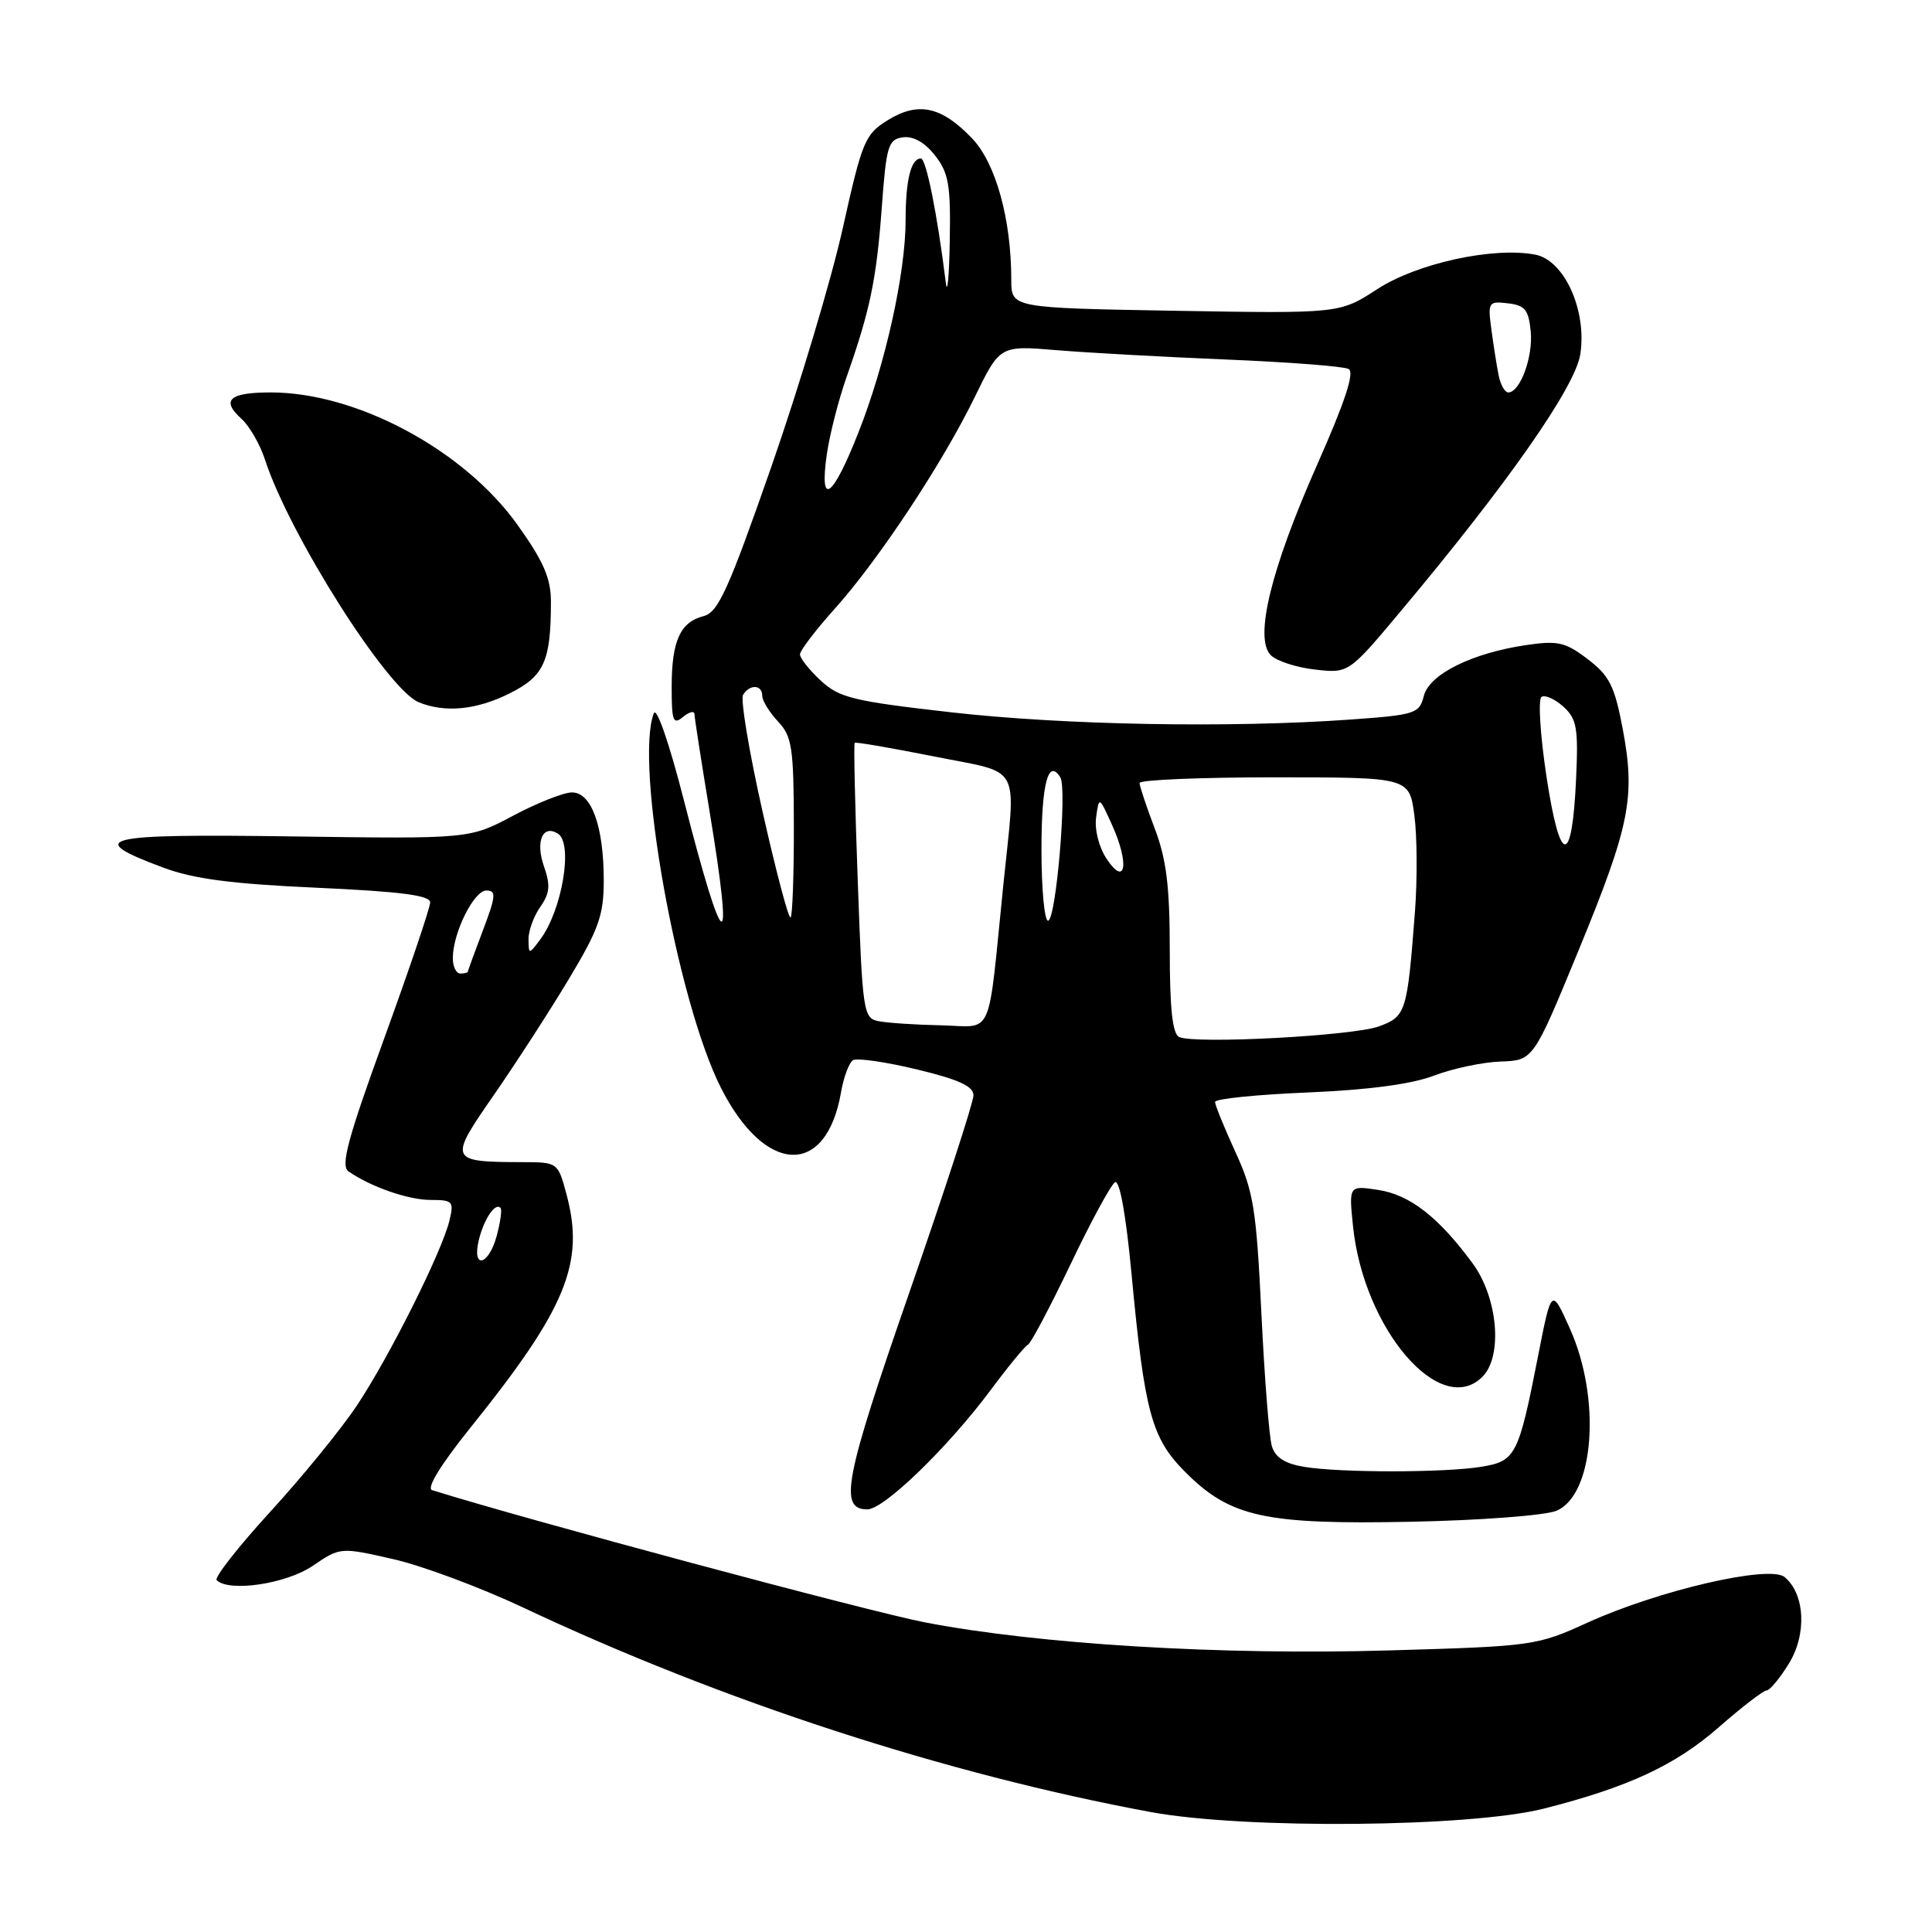 <?xml version="1.0" encoding="UTF-8" standalone="no"?>
<!DOCTYPE svg PUBLIC "-//W3C//DTD SVG 1.1//EN" "http://www.w3.org/Graphics/SVG/1.1/DTD/svg11.dtd" >
<svg xmlns="http://www.w3.org/2000/svg" xmlns:xlink="http://www.w3.org/1999/xlink" version="1.1" viewBox="0 0 256 256">
 <g >
 <path fill="currentColor"
d=" M 204.57 239.65 C 215.73 236.82 221.98 233.91 227.70 228.91 C 230.78 226.21 233.65 224.00 234.07 224.00 C 234.49 224.00 235.82 222.41 237.02 220.46 C 239.44 216.56 239.18 211.22 236.47 208.97 C 234.48 207.32 219.78 210.72 210.35 215.01 C 203.63 218.07 203.14 218.14 184.00 218.69 C 161.79 219.34 137.58 217.87 122.55 214.97 C 115.06 213.52 69.77 201.37 57.25 197.45 C 56.48 197.21 58.41 194.06 62.25 189.28 C 75.04 173.39 77.52 167.37 75.06 158.24 C 73.93 154.02 73.90 154.00 69.21 153.99 C 59.49 153.96 59.41 153.78 65.40 145.15 C 68.32 140.94 72.80 134.02 75.35 129.77 C 79.34 123.13 80.00 121.28 80.00 116.67 C 80.00 109.49 78.38 105.00 75.79 105.00 C 74.69 105.00 71.18 106.39 68.00 108.08 C 62.22 111.16 62.22 111.16 38.73 110.83 C 13.36 110.47 11.08 111.02 21.57 114.94 C 25.62 116.46 30.64 117.12 41.97 117.63 C 53.07 118.13 57.00 118.64 57.00 119.57 C 57.00 120.27 54.26 128.36 50.92 137.56 C 46.07 150.90 45.11 154.47 46.17 155.21 C 49.13 157.27 54.11 159.00 57.08 159.00 C 60.00 159.00 60.17 159.19 59.55 161.75 C 58.54 165.90 51.60 179.76 47.31 186.21 C 45.21 189.36 40.03 195.72 35.79 200.34 C 31.56 204.97 28.37 209.04 28.71 209.38 C 30.33 211.00 37.90 209.88 41.41 207.50 C 45.09 205.00 45.09 205.00 52.09 206.59 C 55.94 207.46 63.70 210.36 69.35 213.02 C 95.60 225.40 125.32 235.08 152.50 240.11 C 164.93 242.40 194.74 242.14 204.57 239.65 Z  M 206.22 200.19 C 211.24 198.12 212.20 185.37 208.02 176.05 C 205.58 170.61 205.58 170.61 203.79 179.74 C 201.22 192.86 200.83 193.60 196.33 194.35 C 191.47 195.15 177.63 195.16 172.84 194.37 C 170.27 193.95 168.98 193.13 168.53 191.63 C 168.17 190.46 167.55 182.53 167.14 174.00 C 166.47 160.19 166.10 157.86 163.69 152.63 C 162.21 149.40 161.00 146.42 161.00 146.01 C 161.00 145.60 166.51 145.04 173.25 144.76 C 181.31 144.42 187.04 143.66 190.00 142.53 C 192.47 141.59 196.45 140.74 198.84 140.66 C 203.17 140.50 203.17 140.50 209.14 126.00 C 215.99 109.34 216.73 105.65 215.01 96.53 C 213.94 90.90 213.26 89.53 210.38 87.34 C 207.43 85.09 206.42 84.86 202.26 85.47 C 195.04 86.53 189.38 89.34 188.66 92.23 C 188.07 94.56 187.54 94.73 178.87 95.35 C 162.87 96.48 140.98 96.08 126.00 94.38 C 113.04 92.91 111.21 92.46 108.75 90.18 C 107.24 88.78 106.00 87.21 106.00 86.71 C 106.00 86.21 108.04 83.53 110.53 80.75 C 116.36 74.28 124.88 61.40 129.15 52.63 C 132.50 45.77 132.50 45.77 140.00 46.40 C 144.12 46.74 154.25 47.30 162.50 47.64 C 170.75 47.98 178.03 48.54 178.69 48.89 C 179.52 49.32 178.25 53.17 174.52 61.60 C 168.39 75.43 166.16 84.59 168.39 86.82 C 169.16 87.59 171.80 88.45 174.25 88.72 C 178.71 89.23 178.71 89.23 185.71 80.86 C 199.77 64.09 208.70 51.31 209.39 46.98 C 210.31 41.18 207.30 34.48 203.43 33.74 C 197.87 32.68 187.77 34.88 182.50 38.31 C 177.50 41.55 177.50 41.55 155.75 41.18 C 134.00 40.80 134.00 40.80 134.00 37.08 C 134.00 29.02 131.94 21.61 128.80 18.33 C 124.74 14.09 121.67 13.43 117.64 15.92 C 114.62 17.78 114.25 18.66 111.68 30.20 C 110.18 36.97 105.92 51.18 102.23 61.78 C 96.50 78.20 95.16 81.15 93.22 81.64 C 90.12 82.44 89.00 84.93 89.00 91.06 C 89.00 95.56 89.20 96.08 90.50 95.00 C 91.32 94.32 92.01 94.15 92.02 94.63 C 92.03 95.11 92.93 100.90 94.02 107.50 C 97.32 127.52 95.97 126.93 90.61 106.01 C 88.66 98.39 86.99 93.58 86.63 94.53 C 84.08 101.17 89.72 132.64 95.52 144.13 C 101.37 155.70 109.46 156.03 111.43 144.79 C 111.78 142.74 112.50 140.81 113.03 140.48 C 113.55 140.16 117.35 140.71 121.48 141.70 C 127.01 143.03 128.99 143.93 128.99 145.13 C 129.00 146.03 125.15 157.85 120.44 171.41 C 111.89 196.04 111.12 200.00 114.93 200.00 C 117.13 200.00 125.59 191.81 131.29 184.16 C 133.60 181.05 135.82 178.36 136.21 178.18 C 136.59 178.01 139.12 173.23 141.83 167.57 C 144.53 161.91 147.19 157.00 147.74 156.66 C 148.35 156.28 149.19 160.89 149.93 168.77 C 151.67 187.24 152.58 190.58 157.09 195.09 C 163.03 201.03 167.59 202.03 187.00 201.64 C 196.07 201.46 204.72 200.81 206.22 200.19 Z  M 196.43 182.43 C 199.15 179.70 198.48 171.96 195.13 167.40 C 190.60 161.25 186.81 158.31 182.61 157.67 C 178.73 157.08 178.73 157.08 179.28 162.47 C 180.69 176.13 190.87 187.98 196.43 182.43 Z  M 67.54 91.87 C 72.11 89.59 73.00 87.61 73.00 79.75 C 73.00 76.62 72.04 74.40 68.56 69.53 C 61.49 59.63 47.28 52.00 35.90 52.00 C 30.38 52.00 29.25 53.01 31.99 55.49 C 33.05 56.45 34.45 58.87 35.10 60.87 C 38.32 70.82 51.35 91.38 55.50 93.06 C 58.99 94.48 63.15 94.07 67.54 91.87 Z  M 63.46 164.25 C 64.15 161.47 65.66 159.27 66.33 160.07 C 66.53 160.31 66.30 161.96 65.82 163.75 C 64.74 167.75 62.48 168.23 63.46 164.25 Z  M 60.00 126.97 C 60.00 123.62 62.79 118.00 64.44 118.00 C 65.78 118.00 65.72 118.71 64.00 123.25 C 62.90 126.14 62.00 128.61 62.00 128.75 C 62.00 128.89 61.55 129.00 61.00 129.00 C 60.45 129.00 60.00 128.09 60.00 126.97 Z  M 70.03 124.47 C 70.01 123.36 70.71 121.43 71.58 120.18 C 72.86 118.36 72.96 117.31 72.07 114.77 C 70.93 111.50 71.91 109.21 73.91 110.45 C 75.99 111.73 74.49 120.65 71.54 124.55 C 70.08 126.48 70.06 126.48 70.03 124.47 Z  M 156.25 137.41 C 155.36 137.00 155.00 133.68 155.00 125.93 C 155.00 117.44 154.56 113.85 153.00 109.76 C 151.90 106.87 151.00 104.16 151.00 103.75 C 151.00 103.34 159.04 103.00 168.87 103.00 C 186.74 103.00 186.74 103.00 187.41 108.03 C 187.78 110.80 187.81 116.54 187.49 120.78 C 186.47 134.14 186.30 134.69 182.72 136.00 C 179.29 137.26 158.35 138.37 156.25 137.41 Z  M 116.41 135.31 C 114.40 134.92 114.28 134.12 113.66 116.78 C 113.29 106.82 113.11 98.56 113.25 98.43 C 113.39 98.29 118.11 99.11 123.75 100.23 C 135.57 102.60 134.62 100.85 132.95 117.21 C 130.83 138.11 131.75 136.02 124.69 135.86 C 121.28 135.79 117.56 135.54 116.41 135.31 Z  M 101.05 107.58 C 99.26 99.63 98.10 92.65 98.46 92.07 C 99.35 90.63 101.00 90.71 101.00 92.19 C 101.00 92.84 101.94 94.37 103.08 95.59 C 104.95 97.57 105.17 99.05 105.19 109.46 C 105.20 115.87 105.01 121.32 104.76 121.57 C 104.51 121.82 102.84 115.53 101.05 107.58 Z  M 138.00 112.56 C 138.00 103.86 138.90 100.42 140.50 103.01 C 141.42 104.49 139.92 122.00 138.87 122.00 C 138.39 122.00 138.00 117.75 138.00 112.56 Z  M 146.64 113.81 C 145.61 112.27 145.02 109.93 145.24 108.31 C 145.63 105.50 145.63 105.50 147.37 109.35 C 149.67 114.45 149.16 117.60 146.64 113.81 Z  M 204.92 102.92 C 204.08 97.39 203.79 92.63 204.26 92.34 C 204.74 92.04 206.04 92.63 207.16 93.64 C 208.93 95.25 209.15 96.45 208.84 103.20 C 208.31 114.88 206.72 114.77 204.92 102.92 Z  M 109.55 60.25 C 109.92 57.64 111.10 53.02 112.16 50.00 C 115.29 41.12 116.14 37.03 116.84 27.50 C 117.44 19.32 117.69 18.47 119.63 18.20 C 121.00 18.00 122.53 18.86 123.88 20.58 C 125.70 22.89 125.98 24.49 125.85 31.88 C 125.77 36.62 125.53 39.15 125.33 37.50 C 124.19 28.32 122.72 21.00 122.02 21.00 C 120.71 21.00 120.00 23.85 120.00 29.12 C 120.00 36.18 117.33 48.22 113.77 57.25 C 110.30 66.06 108.55 67.30 109.55 60.25 Z  M 198.58 49.75 C 198.33 48.51 197.90 45.78 197.62 43.69 C 197.13 40.03 197.22 39.89 199.80 40.19 C 202.07 40.45 202.55 41.05 202.83 43.92 C 203.15 47.31 201.42 52.00 199.85 52.00 C 199.40 52.00 198.83 50.99 198.58 49.75 Z "/>
</g>
</svg>